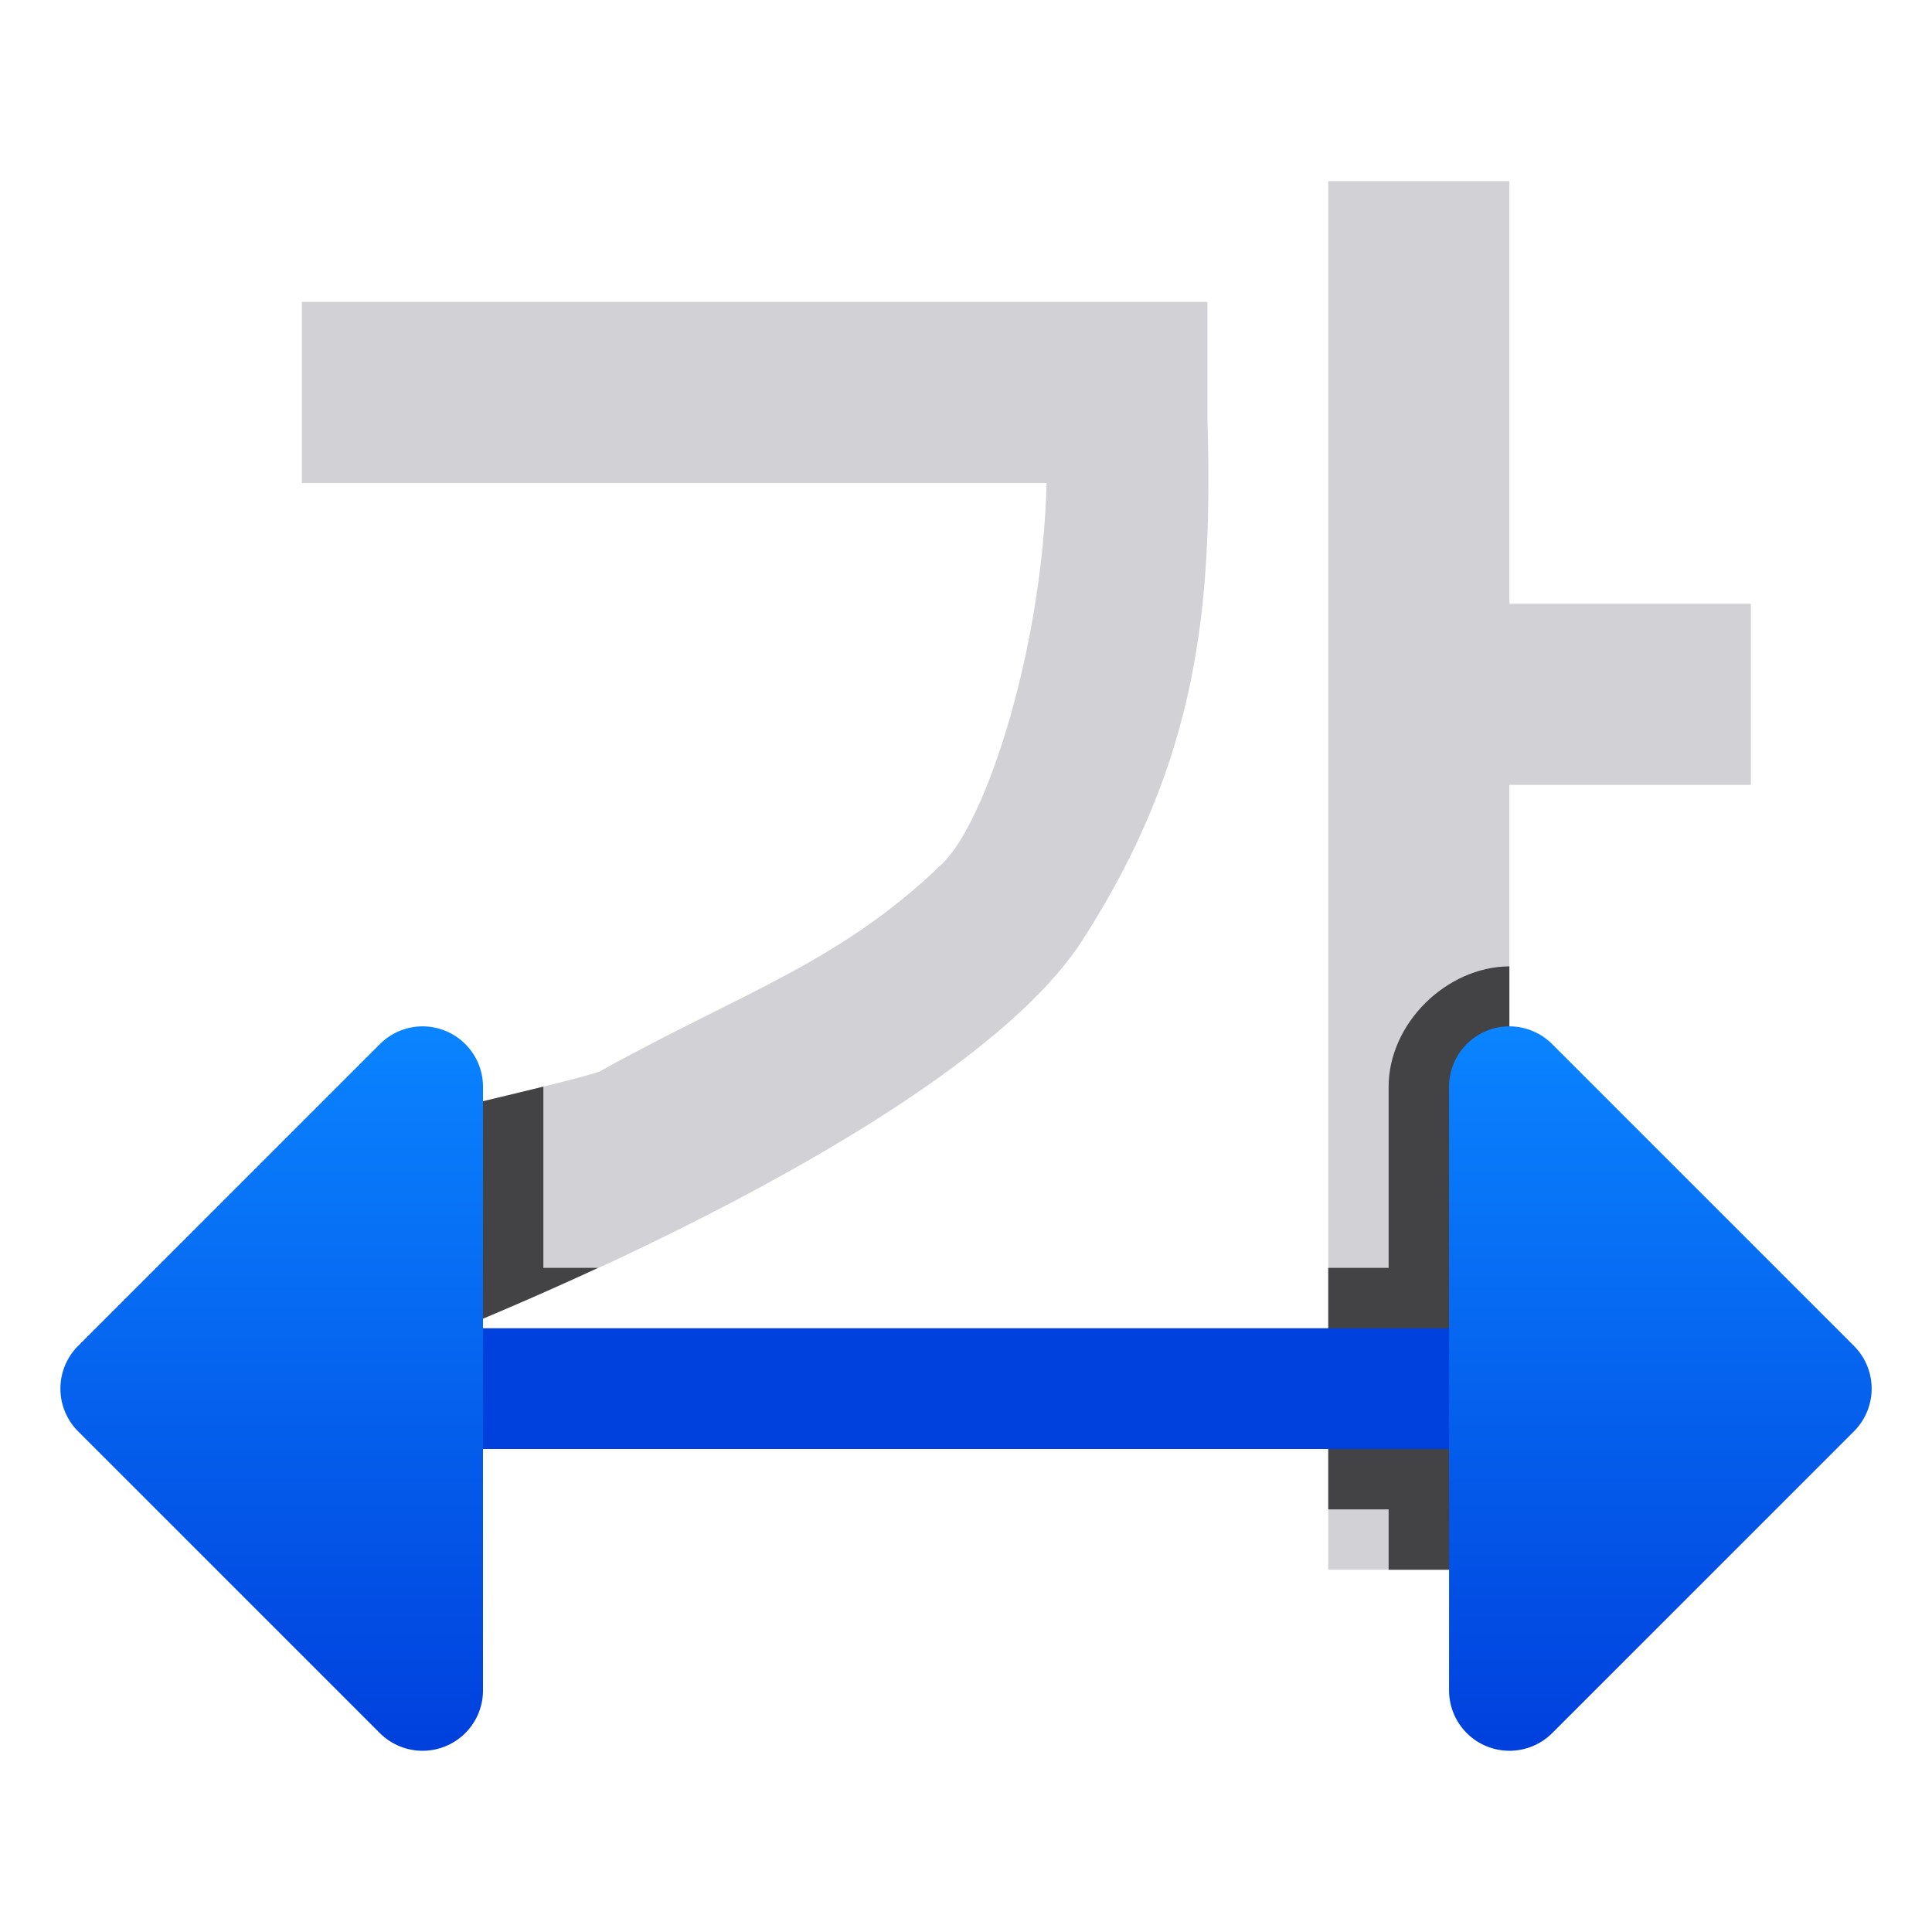<svg height="32" viewBox="0 0 32 32" width="32" xmlns="http://www.w3.org/2000/svg" xmlns:xlink="http://www.w3.org/1999/xlink"><linearGradient id="a" gradientUnits="userSpaceOnUse" x1="15" x2="15" xlink:href="#b" y1="29" y2="17"/><linearGradient id="b" gradientTransform="translate(-26.983 -6.983)" gradientUnits="userSpaceOnUse" x1="14" x2="13.797" y1="22" y2="2.136"><stop offset="0" stop-color="#0040dd"/><stop offset="1" stop-color="#0a84ff"/></linearGradient><linearGradient id="c" gradientTransform="translate(.972 -.01)" gradientUnits="userSpaceOnUse" x1="25.028" x2="25.028" xlink:href="#b" y1="29.01" y2="17.01"/><linearGradient id="d" gradientTransform="matrix(-1 0 0 1 31.028 -.01)" gradientUnits="userSpaceOnUse" x1="25.028" x2="25.028" xlink:href="#b" y1="29.01" y2="17.01"/><path d="m22 3v23h3v-13h4v-3h-4v-7zm-17 2v3h12.334c-.062 2.676-.977 5.582-1.728 6.307-1.696 1.636-3.273 2.111-5.628 3.414.014.092-4.979 1.186-4.979 1.279v4c3.727-1.285 11.054-4.519 12.925-7.42 1.932-2.997 2.164-5.558 2.075-8.637v-1.943z" fill="#d1d1d6" fill-rule="evenodd" stroke-width="1.333"/><g stroke-linecap="round" stroke-width="2"><path d="m25 16.006c-1.043.006-2.0.947-2 1.994v3h-1v4h1v1h2zm-16 1.992c-1.445.357-4.0.935-4 1.002v4c1.317-.454 3.088-1.16 4.904-2h-.904v-3c-0-.001 0-.001 0-.002z" fill="#1c1c1e" fill-opacity=".784"/><path d="m7 22h18v2h-18z" fill="url(#a)"/><path d="m25.03 17a1.001 1.001 0 0 1 .678.293l5 5a1.001 1.001 0 0 1 0 1.414l-5 5a1.001 1.001 0 0 1 -1.707-.707v-10a1.001 1.001 0 0 1 1.029-1z" fill="url(#c)"/><path d="m6.971 17a1.001 1.001 0 0 0 -.678.293l-5 5a1.001 1.001 0 0 0 0 1.414l5 5a1.001 1.001 0 0 0 1.707-.707v-10a1.001 1.001 0 0 0 -1.029-1z" fill="url(#d)"/></g></svg>